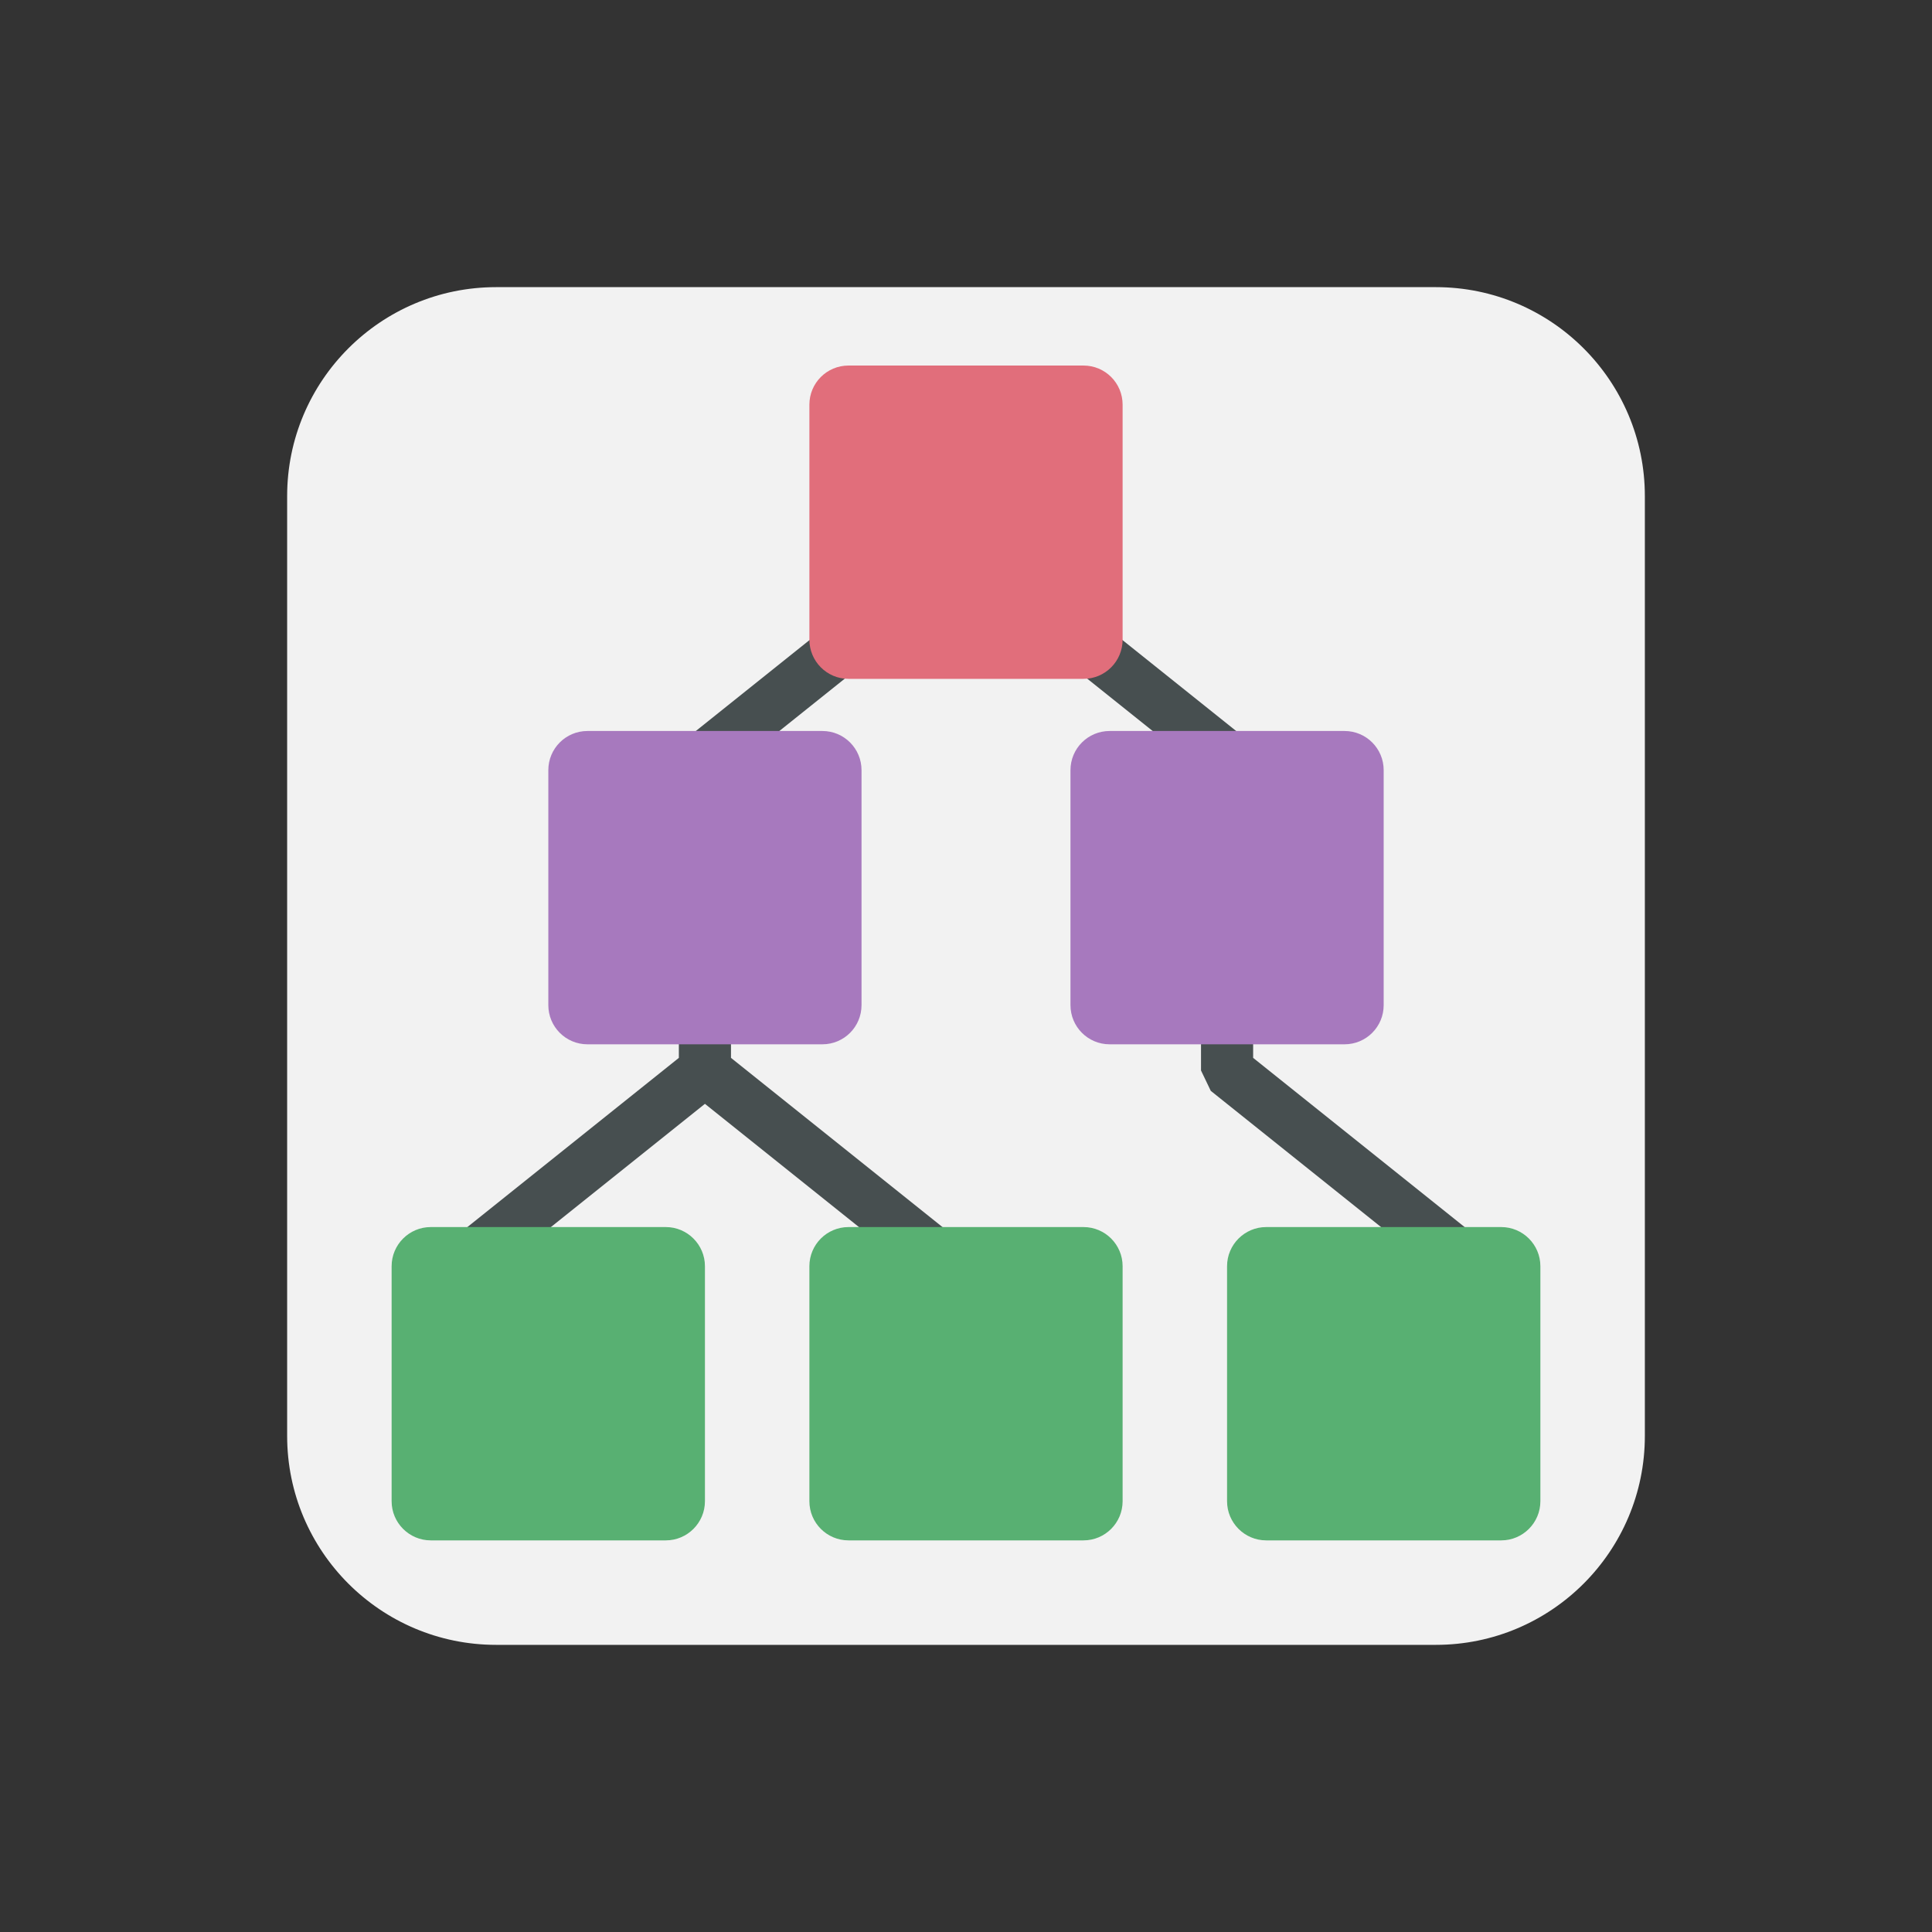 <svg xmlns="http://www.w3.org/2000/svg" xmlns:xlink="http://www.w3.org/1999/xlink" width="64px" height="64px" viewBox="0 0 64 64" version="1.1">
<rect x="0" y="0" width="64" height="64" fill="#333333" stroke="none"/>
<g id="surface1">
<path style=" stroke:none;fill-rule:nonzero;fill:rgb(94.902%,94.902%,94.902%);fill-opacity:1;" d="M 16.434 9.512 L 47.566 9.512 C 51.387 9.512 54.488 12.613 54.488 16.434 L 54.488 47.566 C 54.488 51.387 51.387 54.488 47.566 54.488 L 16.434 54.488 C 12.613 54.488 9.512 51.387 9.512 47.566 L 9.512 16.434 C 9.512 12.613 12.613 9.512 16.434 9.512 Z M 16.434 9.512 "/>
<path style=" stroke:none;fill-rule:nonzero;fill:rgb(27.843%,30.98%,31.373%);fill-opacity:1;" d="M 31.461 17.488 L 22.812 24.406 L 22.488 25.082 L 22.488 35.043 L 14.164 41.703 L 15.242 43.055 L 23.352 36.566 L 31.461 43.055 L 32.539 41.703 L 24.215 35.043 L 24.215 25.496 L 32 19.27 L 39.785 25.496 L 39.785 35.461 L 40.109 36.137 L 48.758 43.055 L 49.836 41.703 L 41.512 35.043 L 41.512 25.082 L 41.188 24.406 L 32.539 17.488 Z M 31.461 17.488 "/>
<path style=" stroke:none;fill-rule:nonzero;fill:rgb(88.235%,43.137%,48.235%);fill-opacity:1;" d="M 28.109 12.109 L 35.891 12.109 C 36.609 12.109 37.188 12.688 37.188 13.406 L 37.188 21.188 C 37.188 21.906 36.609 22.488 35.891 22.488 L 28.109 22.488 C 27.391 22.488 26.812 21.906 26.812 21.188 L 26.812 13.406 C 26.812 12.688 27.391 12.109 28.109 12.109 Z M 28.109 12.109 "/>
<path style=" stroke:none;fill-rule:nonzero;fill:rgb(65.49%,47.451%,74.51%);fill-opacity:1;" d="M 19.461 24.215 L 27.242 24.215 C 27.961 24.215 28.539 24.797 28.539 25.512 L 28.539 33.297 C 28.539 34.012 27.961 34.594 27.242 34.594 L 19.461 34.594 C 18.742 34.594 18.164 34.012 18.164 33.297 L 18.164 25.512 C 18.164 24.797 18.742 24.215 19.461 24.215 Z M 19.461 24.215 "/>
<path style=" stroke:none;fill-rule:nonzero;fill:rgb(65.49%,47.451%,74.51%);fill-opacity:1;" d="M 36.758 24.215 L 44.539 24.215 C 45.258 24.215 45.836 24.797 45.836 25.512 L 45.836 33.297 C 45.836 34.012 45.258 34.594 44.539 34.594 L 36.758 34.594 C 36.039 34.594 35.461 34.012 35.461 33.297 L 35.461 25.512 C 35.461 24.797 36.039 24.215 36.758 24.215 Z M 36.758 24.215 "/>
<path style=" stroke:none;fill-rule:nonzero;fill:rgb(34.51%,69.02%,44.706%);fill-opacity:1;" d="M 41.945 40.648 L 49.73 40.648 C 50.445 40.648 51.027 41.23 51.027 41.945 L 51.027 49.73 C 51.027 50.445 50.445 51.027 49.73 51.027 L 41.945 51.027 C 41.23 51.027 40.648 50.445 40.648 49.73 L 40.648 41.945 C 40.648 41.23 41.23 40.648 41.945 40.648 Z M 41.945 40.648 "/>
<path style=" stroke:none;fill-rule:nonzero;fill:rgb(34.51%,69.02%,44.706%);fill-opacity:1;" d="M 28.109 40.648 L 35.891 40.648 C 36.609 40.648 37.188 41.23 37.188 41.945 L 37.188 49.73 C 37.188 50.445 36.609 51.027 35.891 51.027 L 28.109 51.027 C 27.391 51.027 26.812 50.445 26.812 49.73 L 26.812 41.945 C 26.812 41.23 27.391 40.648 28.109 40.648 Z M 28.109 40.648 "/>
<path style=" stroke:none;fill-rule:nonzero;fill:rgb(34.51%,69.02%,44.706%);fill-opacity:1;" d="M 14.27 40.648 L 22.055 40.648 C 22.77 40.648 23.352 41.23 23.352 41.945 L 23.352 49.73 C 23.352 50.445 22.77 51.027 22.055 51.027 L 14.27 51.027 C 13.555 51.027 12.973 50.445 12.973 49.73 L 12.973 41.945 C 12.973 41.23 13.555 40.648 14.27 40.648 Z M 14.27 40.648 "/>
</g>
</svg>
